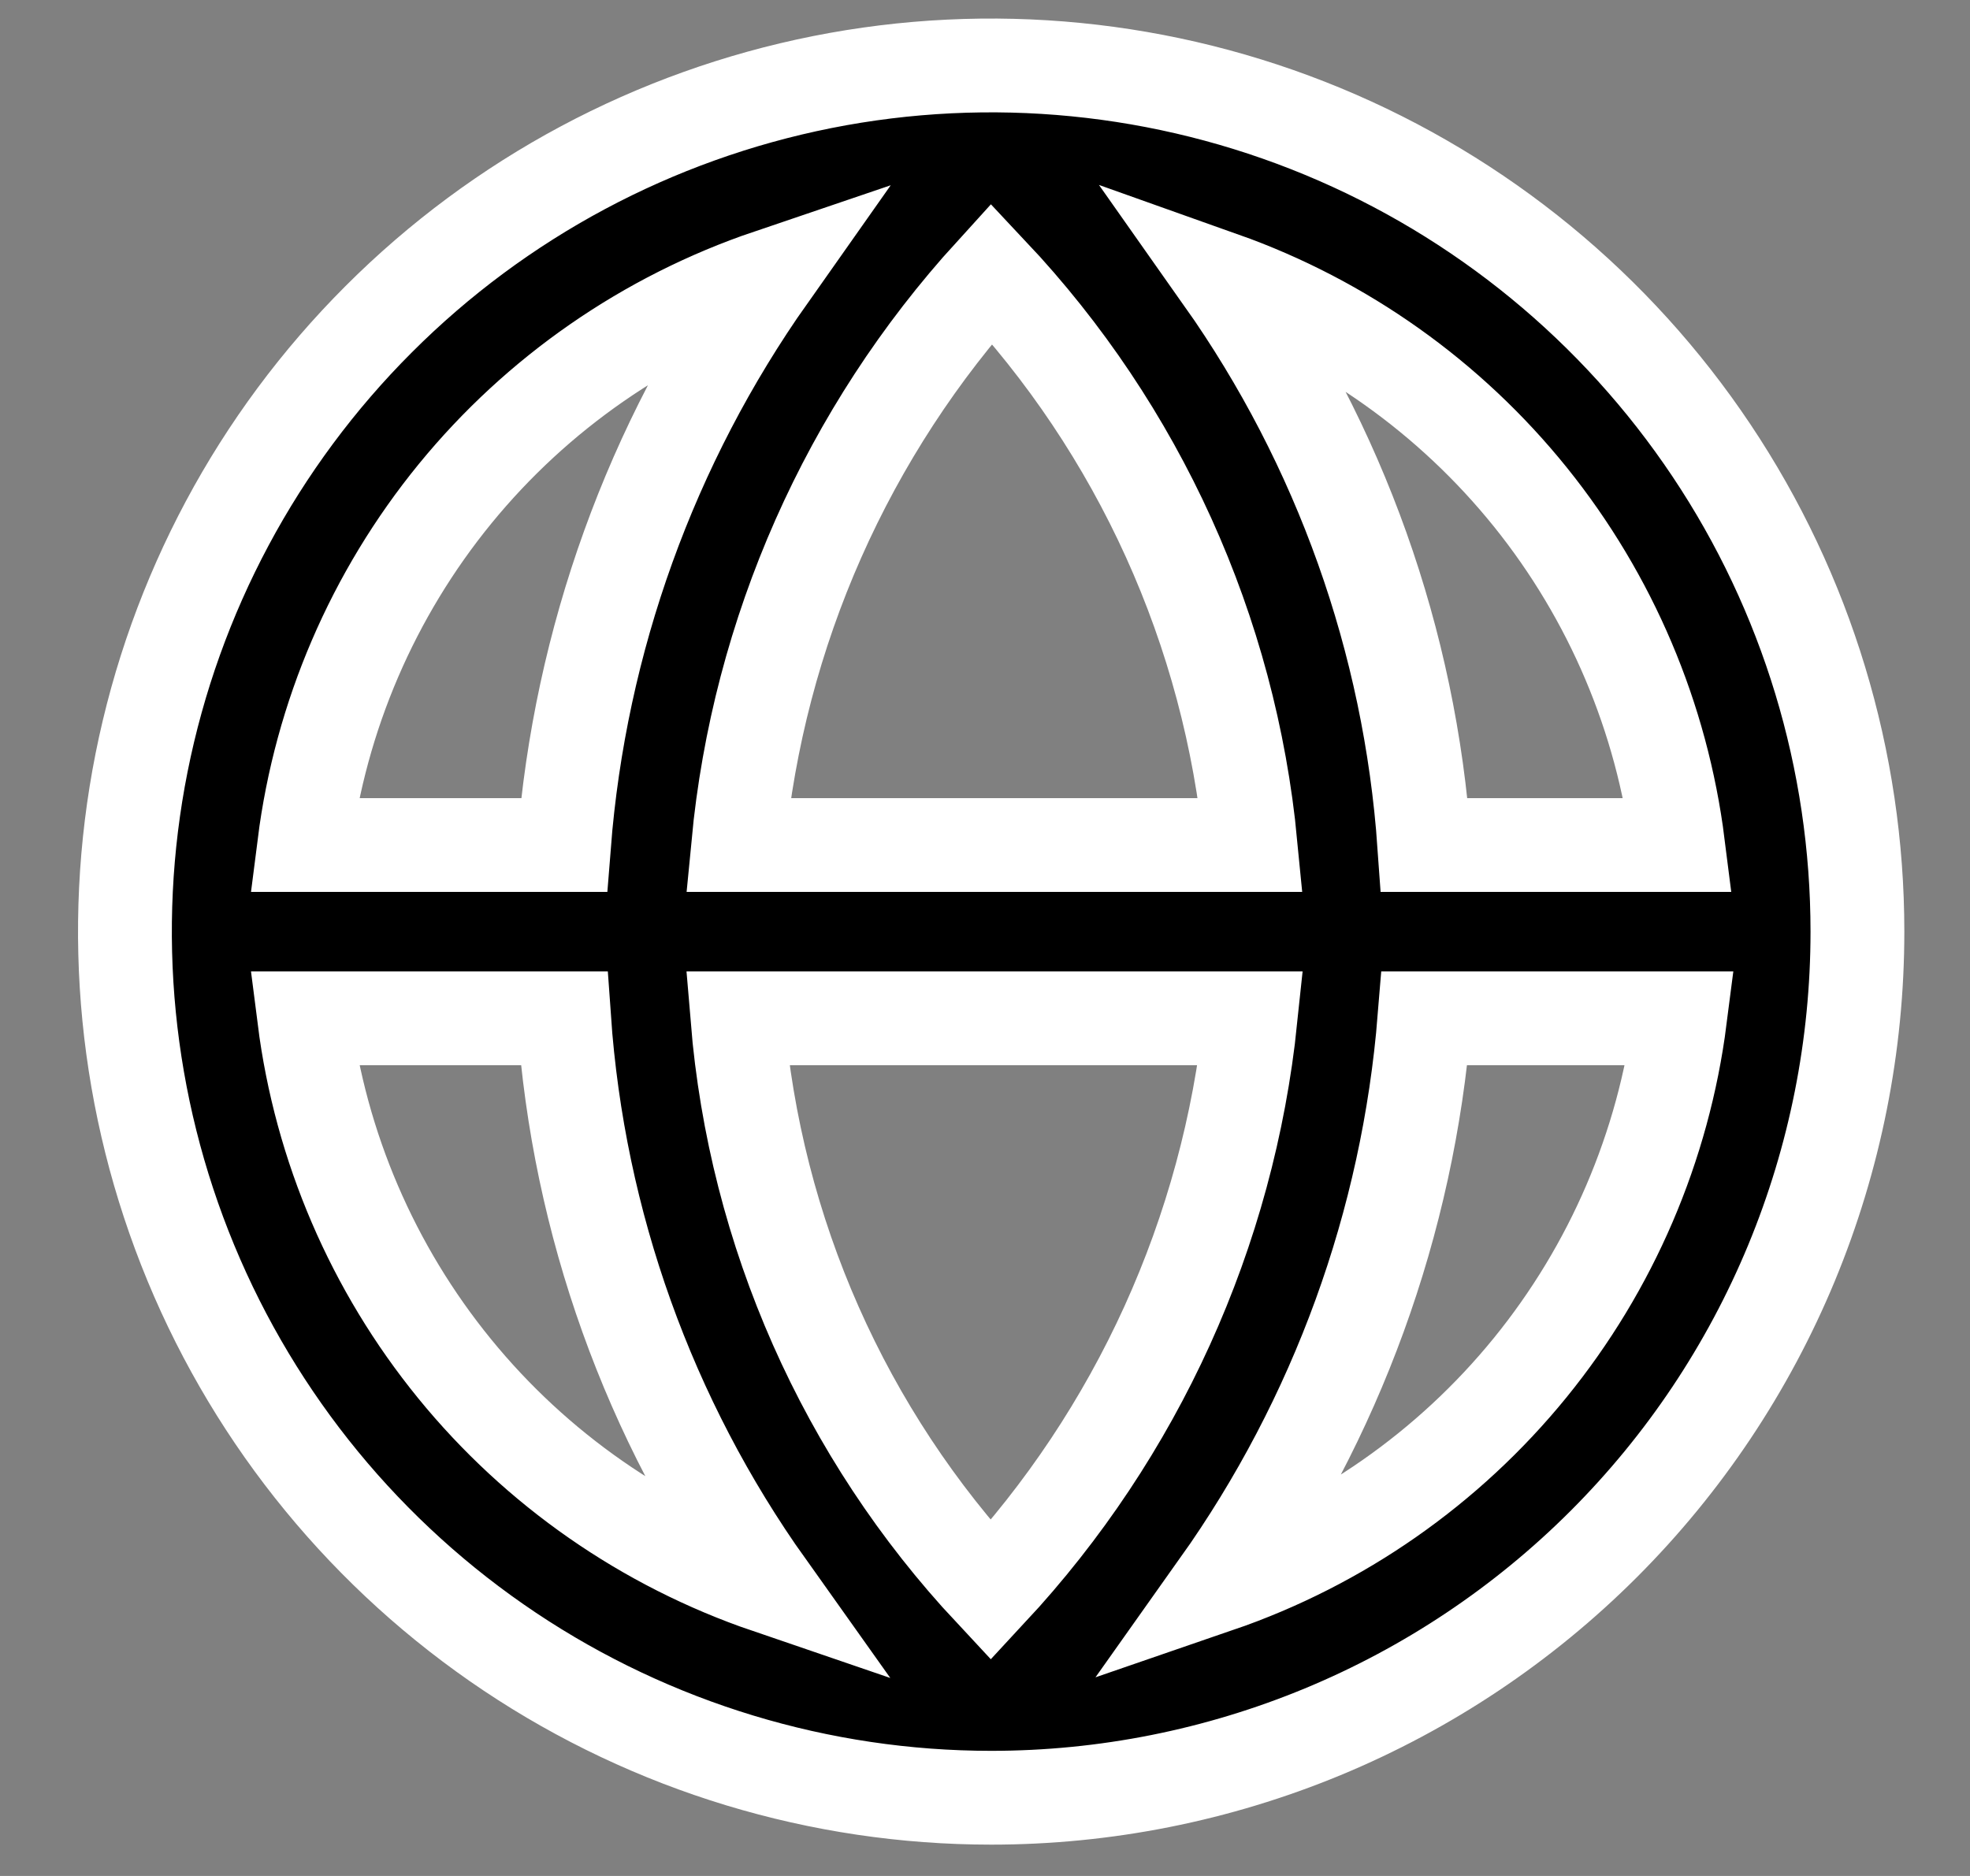 <svg width="21" height="20" viewBox="0 0 21 20" fill="none" xmlns="http://www.w3.org/2000/svg">
<rect x="0" y="0" width="21" height="20" fill="#808080" stroke="none"/>
<path d="M19.8 9.932C19.8 8.106 19.259 6.32 18.244 4.802C17.229 3.283 15.787 2.1 14.1 1.401C12.412 0.702 10.556 0.519 8.765 0.875C6.973 1.232 5.328 2.111 4.037 3.403C2.745 4.694 1.866 6.339 1.509 8.131C1.153 9.922 1.336 11.778 2.035 13.466C2.734 15.153 3.917 16.595 5.436 17.61C6.954 18.624 8.74 19.166 10.566 19.166C11.779 19.166 12.979 18.927 14.1 18.463C15.22 17.999 16.238 17.319 17.096 16.461C17.953 15.604 18.633 14.586 19.097 13.466C19.561 12.345 19.8 11.145 19.8 9.932ZM17.888 9.009H15.183C15.03 6.837 14.286 4.749 13.031 2.97C14.32 3.428 15.457 4.235 16.315 5.301C17.173 6.368 17.717 7.651 17.888 9.009ZM7.869 10.856H13.331C13.094 13.136 12.122 15.277 10.561 16.956C9 15.285 8.049 13.135 7.861 10.856H7.869ZM7.869 9.009C8.085 6.738 9.033 4.6 10.569 2.914C12.14 4.583 13.112 6.727 13.331 9.009H7.869ZM8.201 2.942C6.939 4.731 6.183 6.827 6.012 9.009H3.243C3.417 7.635 3.975 6.337 4.851 5.264C5.728 4.191 6.889 3.387 8.201 2.942ZM3.243 10.856H6.013C6.165 13.037 6.916 15.133 8.183 16.914C6.875 16.467 5.719 15.663 4.846 14.592C3.973 13.521 3.417 12.227 3.243 10.856ZM12.985 16.904C14.249 15.123 15.009 13.033 15.185 10.856H17.909C17.734 12.223 17.18 13.514 16.31 14.583C15.44 15.652 14.288 16.456 12.985 16.904Z" fill="black" stroke="white"/>
</svg>
